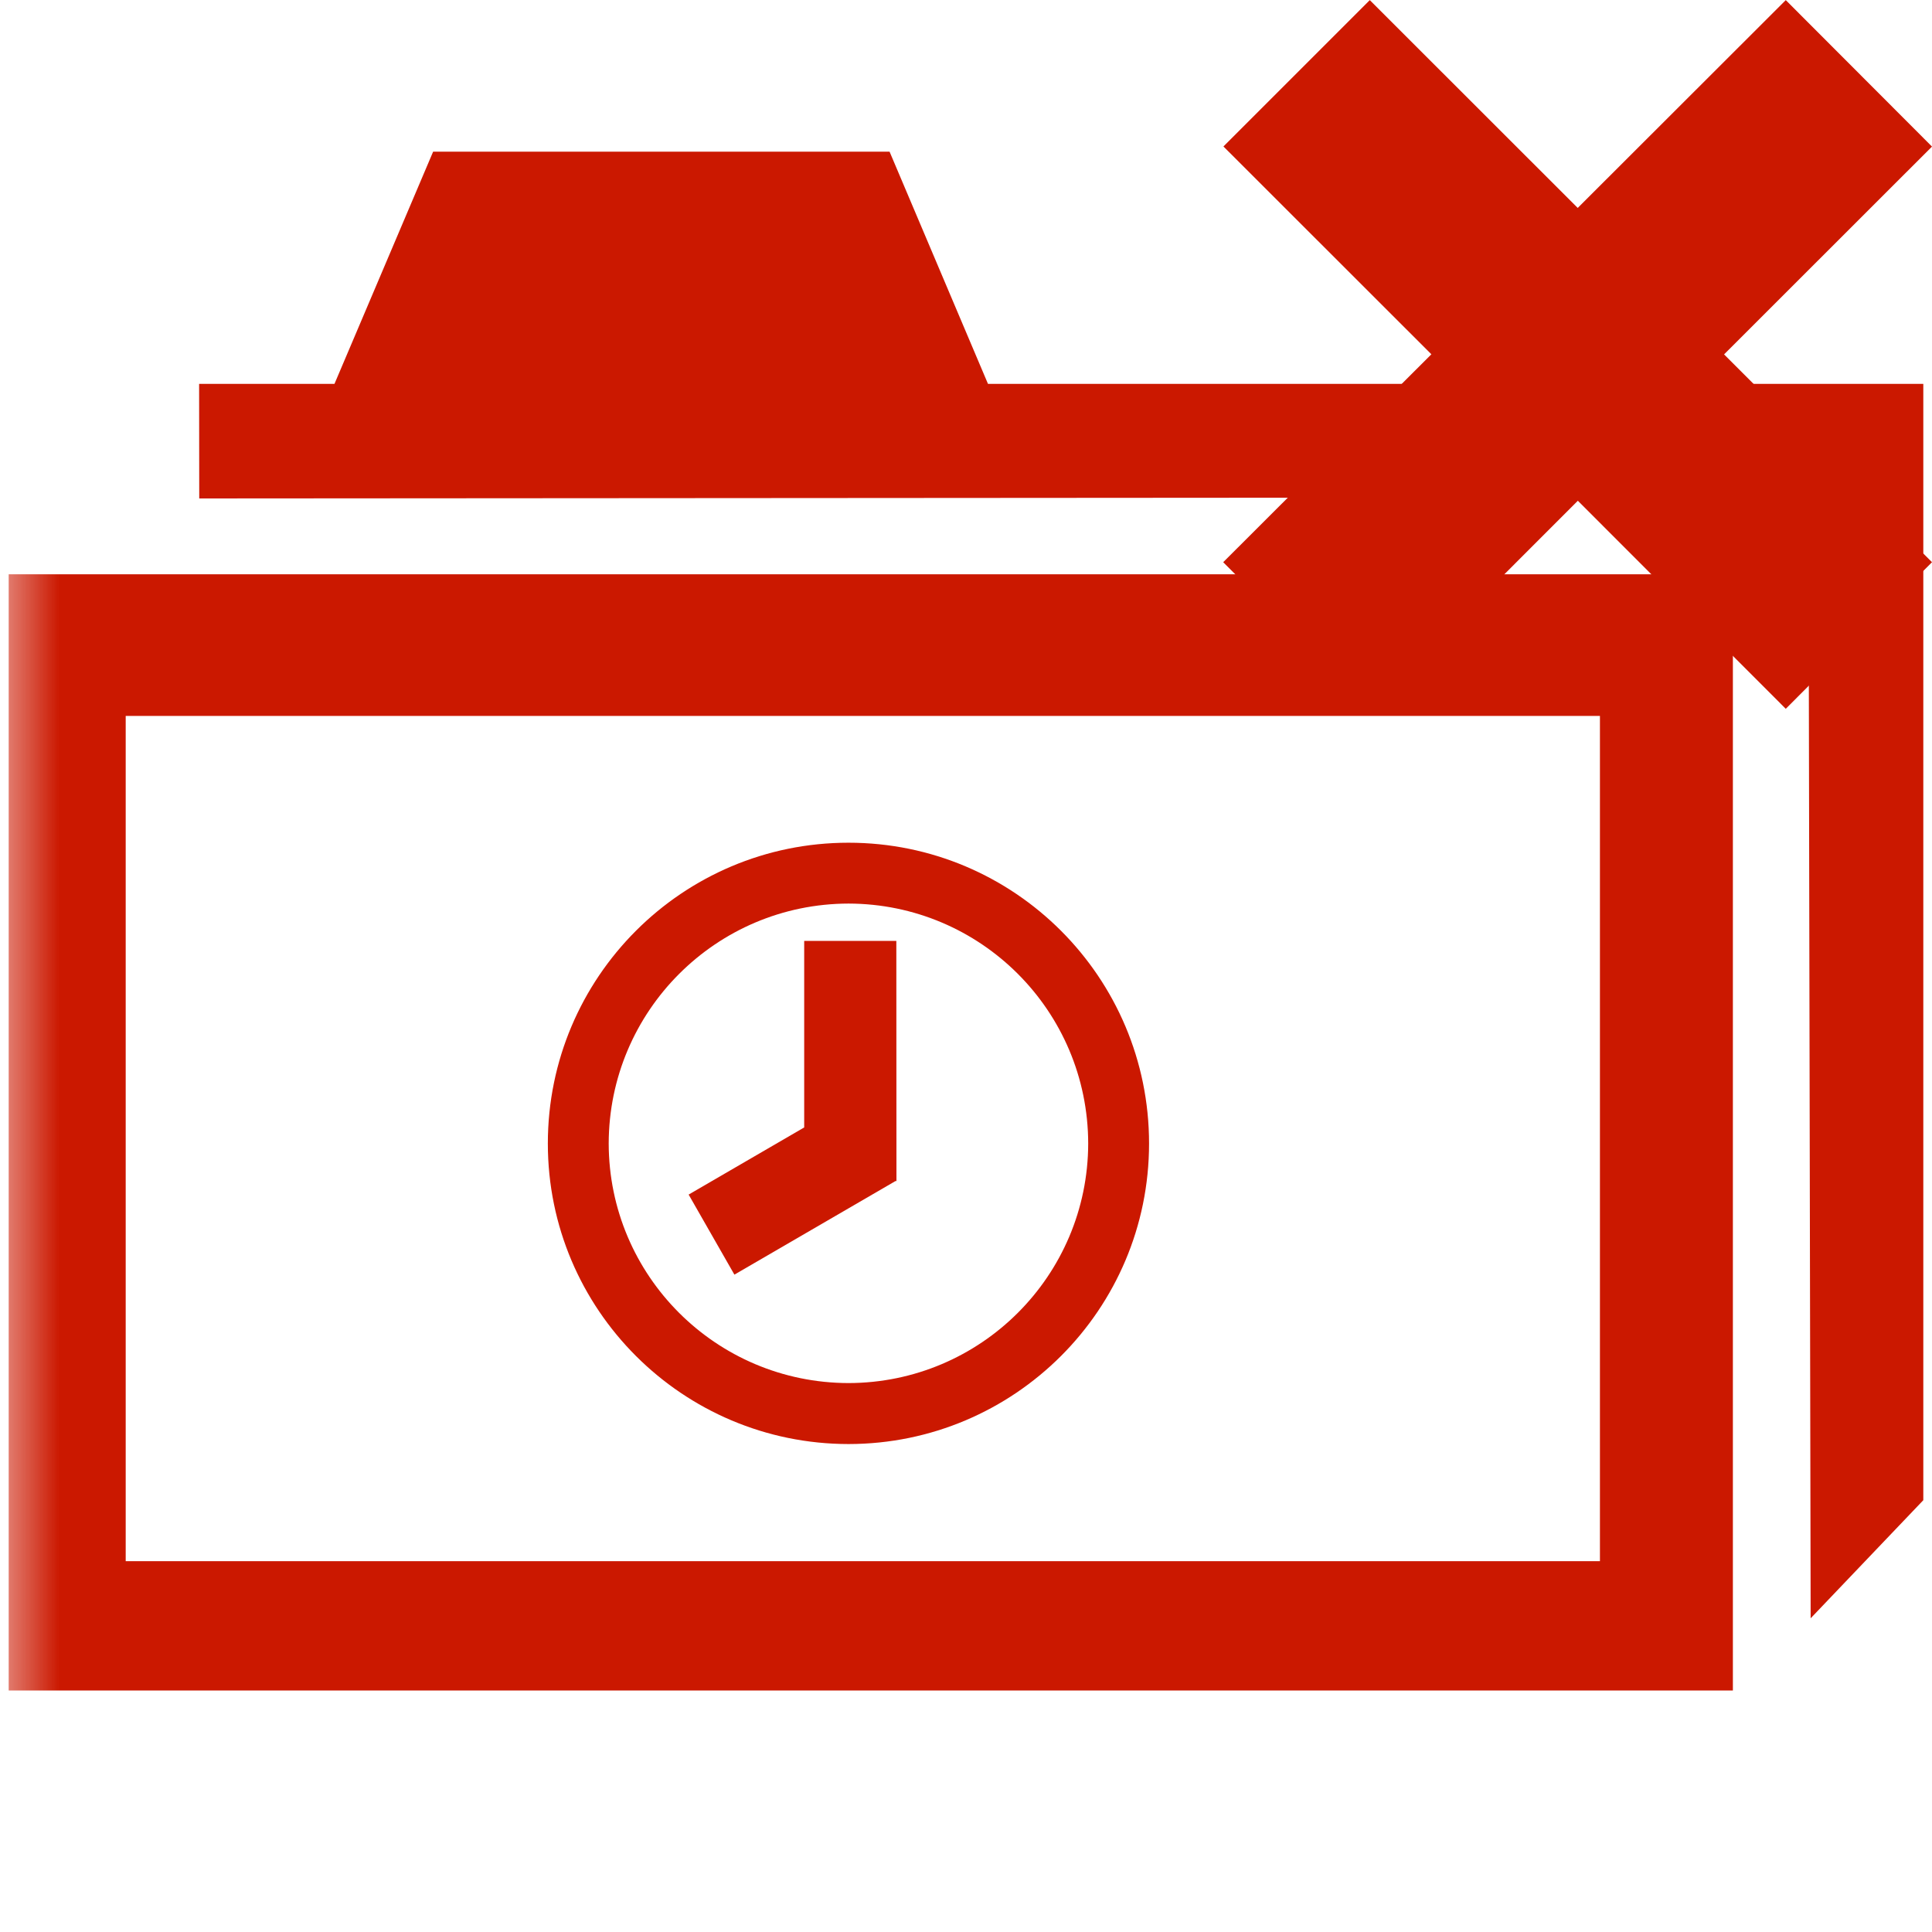 <?xml version="1.0"?><!DOCTYPE svg PUBLIC "-//W3C//DTD SVG 1.1//EN" "http://www.w3.org/Graphics/SVG/1.1/DTD/svg11.dtd"><svg width="16px" height="16px" xmlns="http://www.w3.org/2000/svg" viewBox="0 0 16 16" shape-rendering="geometricPrecision" fill="#cb1800"><defs><mask id="decline-path"><rect fill="#fff" width="100%" height="100%"/><polygon points="17.414,1.215 14.79,-1.414 13.066,0.308 11.344,-1.414 8.717,1.213 10.439,2.934 8.715,4.656 11.345,7.284 13.067,5.562 14.789,7.285 17.414,4.655 15.693,2.935 " fill="#000"/></mask></defs><g fill="#cb1800"><polygon points="16,4.656 14.278,2.935 16,1.214 14.789,0.001 13.066,1.722 11.344,0.001 10.132,1.213 11.854,2.934 10.13,4.656 11.345,5.87 13.067,4.147 14.789,5.87 "/></g><g mask="url(#decline-path)"><g><polygon points="8.182,3.179 7.367,1.256 3.587,1.256 2.77,3.179 1.649,3.179 1.65,4.128 14.977,4.119 14.995,13.402 15.928,12.424 15.928,3.179"/><path d="M0.072,4.756V14h14.279V4.756H0.072z M13.25,12.929H1.041v-7H13.25V12.929z"/></g><g><path d="M7.027,6.979c-1.375,0-2.49,1.115-2.49,2.491c0,1.374,1.115,2.488,2.49,2.489c1.375-0.001,2.489-1.115,2.489-2.489 C9.516,8.094,8.402,6.979,7.027,6.979z M7.027,11.454C5.93,11.452,5.043,10.565,5.041,9.47c0.002-1.097,0.89-1.985,1.986-1.987 C8.123,7.485,9.01,8.372,9.012,9.47C9.01,10.565,8.123,11.452,7.027,11.454z"/><polygon points="6.66,7.792 6.66,9.337 5.703,9.893 6.082,10.556 7.416,9.781 7.424,9.781 7.423,7.792"/></g></g></svg>